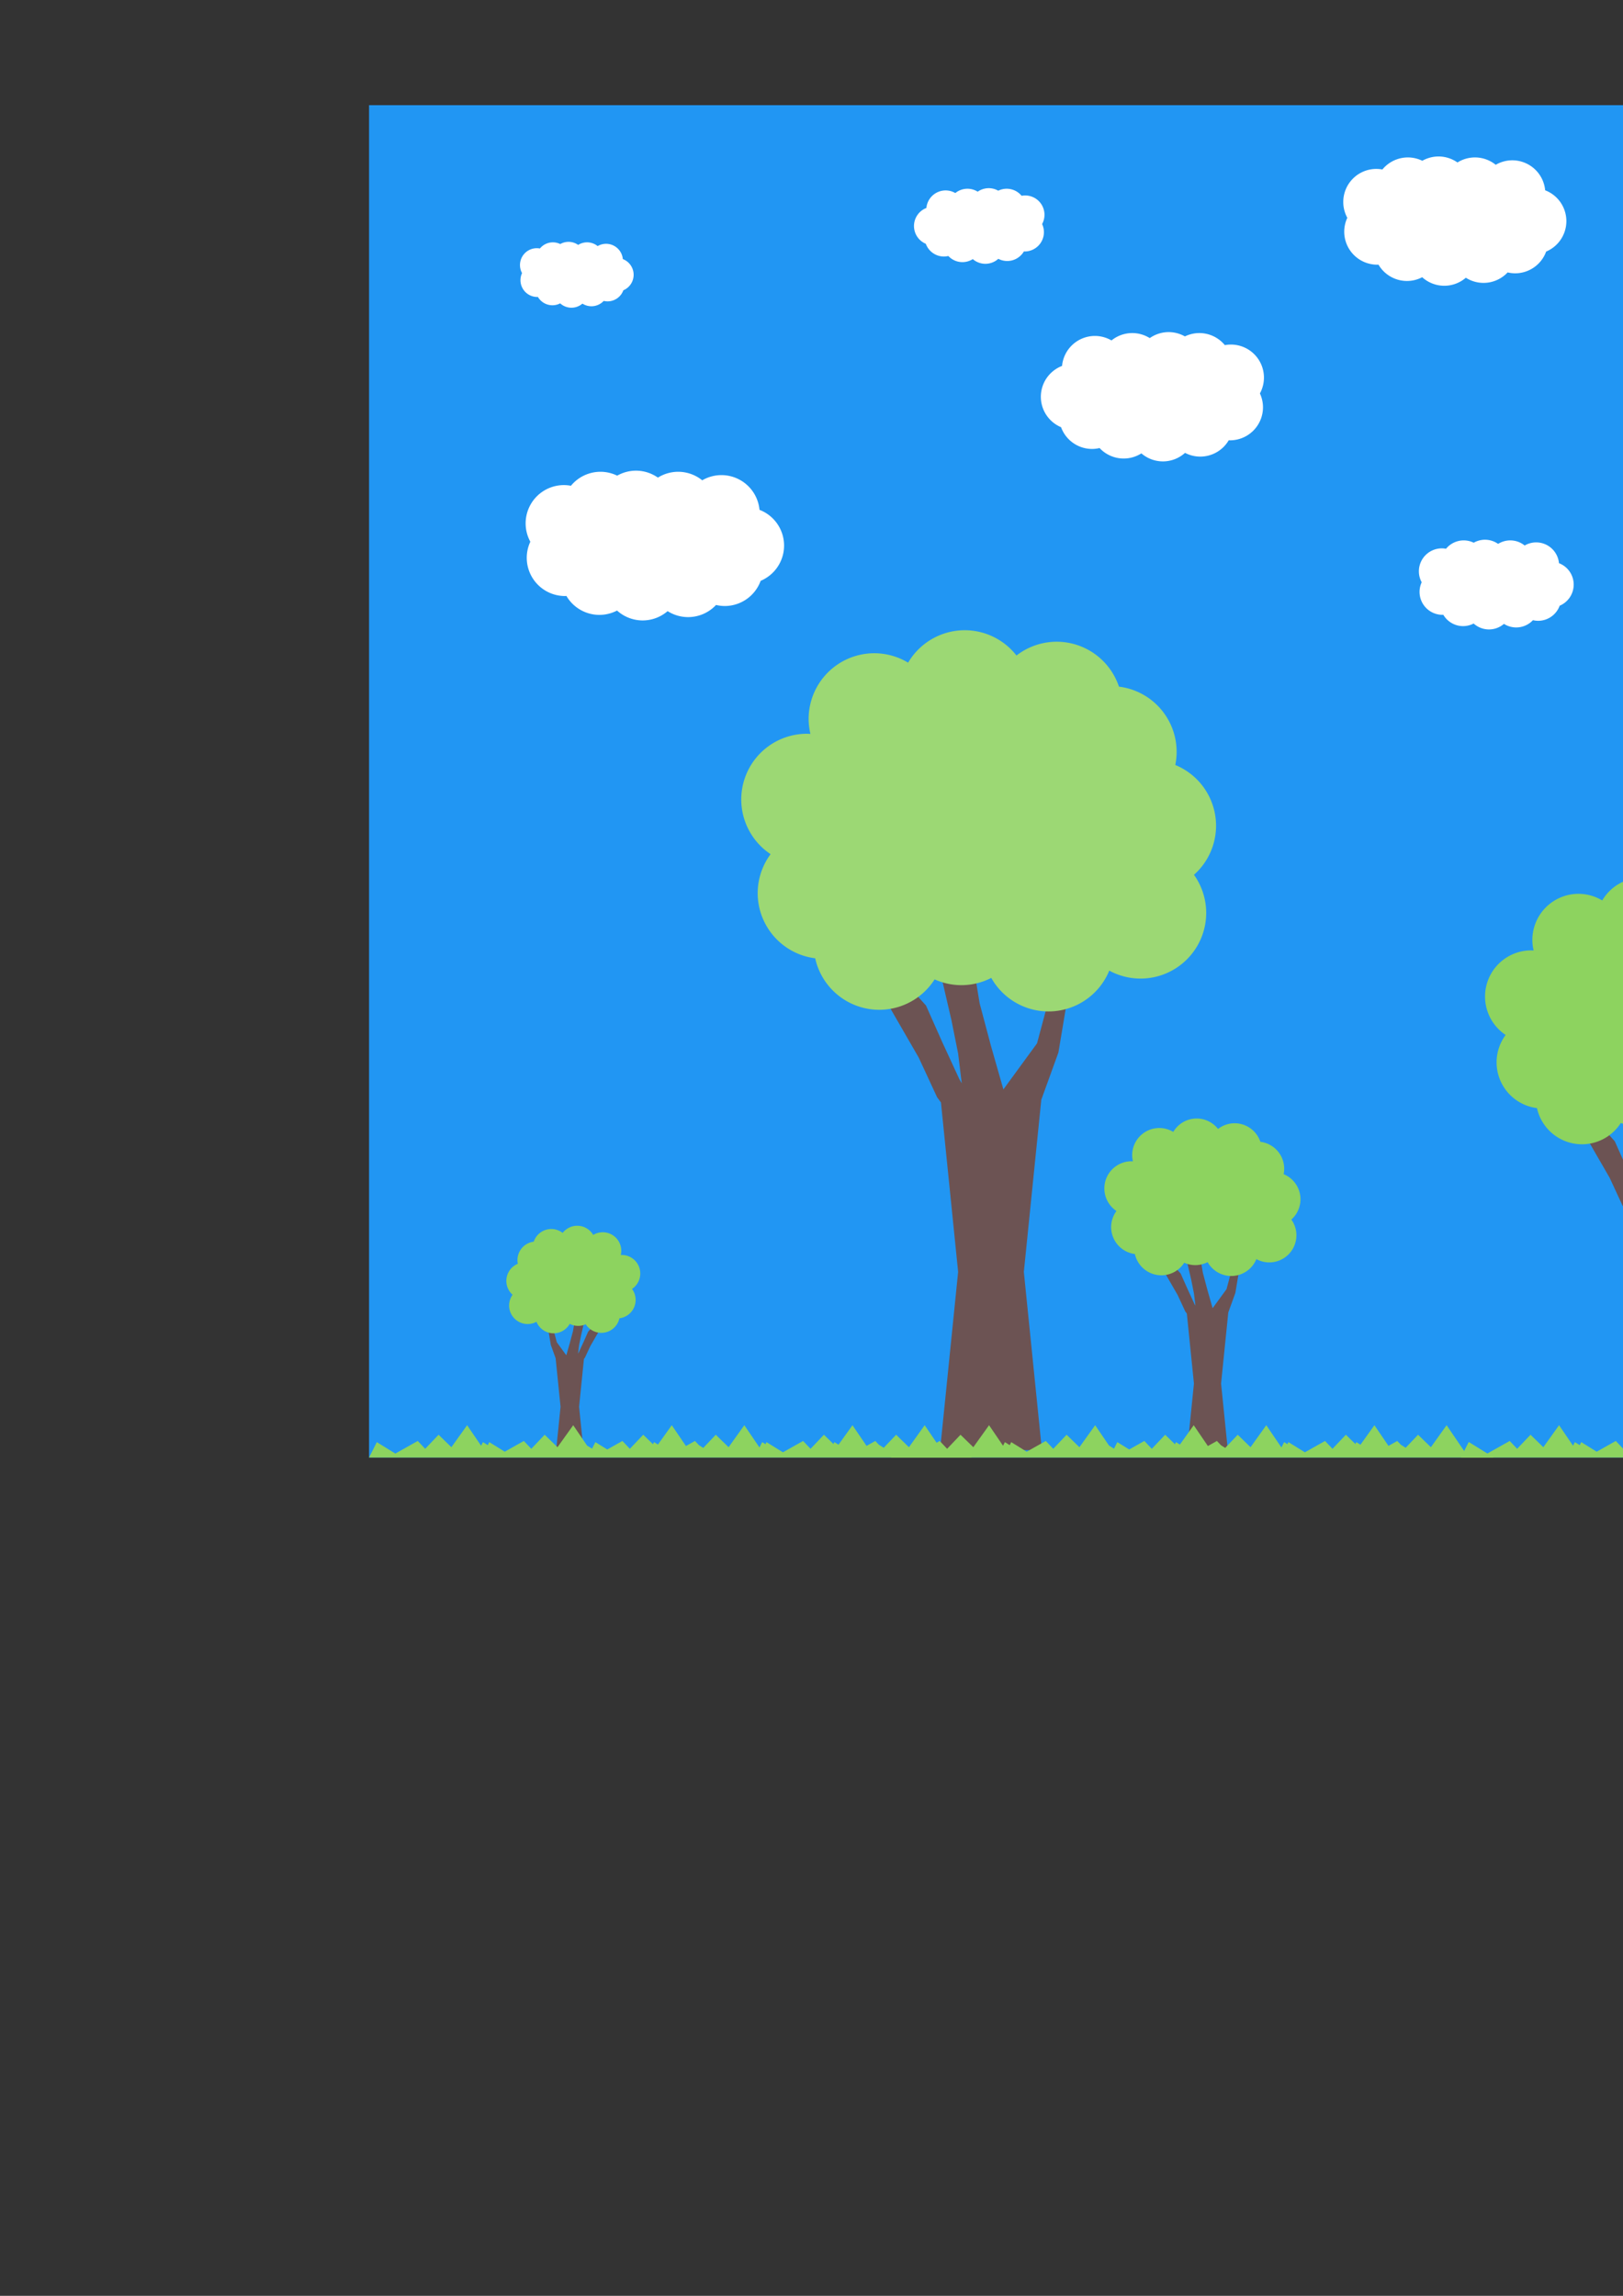 <?xml version="1.0" encoding="UTF-8" standalone="no"?>
<!-- Created with Inkscape (http://www.inkscape.org/) -->

<svg
   xmlns:dc="http://purl.org/dc/elements/1.1/"
   xmlns:cc="http://creativecommons.org/ns#"
   xmlns:rdf="http://www.w3.org/1999/02/22-rdf-syntax-ns#"
   xmlns:svg="http://www.w3.org/2000/svg"
   xmlns="http://www.w3.org/2000/svg"
   xmlns:sodipodi="http://sodipodi.sourceforge.net/DTD/sodipodi-0.dtd"
   xmlns:inkscape="http://www.inkscape.org/namespaces/inkscape"
   width="210mm"
   height="297mm"
   viewBox="0 0 744.094 1052.362"
   id="svg2"
   version="1.1"
   inkscape:version="0.91 r13725"
   inkscape:export-filename="C:\Users\Brayan\Desktop\g4422.png"
   inkscape:export-xdpi="93.550003"
   inkscape:export-ydpi="93.550003"
   sodipodi:docname="Landscape.svg">
  <rect x="0" y="0" width="744.094" height="1052.362" fill="#333333" stroke="none"/>
  <defs
     id="defs4">
    <inkscape:path-effect
       effect="skeletal"
       id="path-effect4148"
       is_visible="true"
       pattern="M 0,5 C 0,2.24 2.24,0 5,0 7.76,0 10,2.24 10,5 10,7.76 7.76,10 5,10 2.24,10 0,7.76 0,5 Z"
       copytype="single_stretched"
       prop_scale="1"
       scale_y_rel="false"
       spacing="0"
       normal_offset="0"
       tang_offset="0"
       prop_units="false"
       vertical_pattern="false"
       fuse_tolerance="0" />
  </defs>
  <sodipodi:namedview
     id="base"
     pagecolor="#ffffff"
     bordercolor="#666666"
     borderopacity="1.0"
     inkscape:pageopacity="0.0"
     inkscape:pageshadow="2"
     inkscape:zoom="0.4471581"
     inkscape:cx="-66.71984"
     inkscape:cy="1042.374"
     inkscape:document-units="px"
     inkscape:current-layer="layer1"
     showgrid="false"
     showborder="false"
     inkscape:window-width="1920"
     inkscape:window-height="1017"
     inkscape:window-x="-8"
     inkscape:window-y="-8"
     inkscape:window-maximized="1"
     inkscape:snap-smooth-nodes="true"
     inkscape:object-nodes="true"
     inkscape:snap-intersection-paths="true"
     inkscape:object-paths="true"
     inkscape:snap-nodes="false" />
  <g
     inkscape:label="Layer 1"
     inkscape:groupmode="layer"
     id="layer1">
    <rect
       style="opacity:1;fill:#2196f3;fill-opacity:1;stroke:none;stroke-width:2.7;stroke-miterlimit:4;stroke-dasharray:none;stroke-opacity:0.731"
       id="rect4182"
       width="985.172"
       height="619.883"
       x="169.203"
       y="48.214"
       inkscape:export-xdpi="93.550003"
       inkscape:export-ydpi="93.550003" />
    <g
       id="g4202"
       transform="translate(180.431,-173.755)"
       inkscape:export-xdpi="93.550003"
       inkscape:export-ydpi="93.550003">
      <g
         transform="matrix(0.293,0,0,0.293,875.564,159.26)"
         id="g4196">
        <rect
           style="opacity:1;fill:#ffcc00;fill-opacity:1;stroke:none;stroke-width:2.7;stroke-miterlimit:4;stroke-dasharray:none;stroke-opacity:1"
           id="rect4188"
           width="322.592"
           height="322.592"
           x="-186.598"
           y="388.201" />
        <rect
           y="245.148"
           x="209.367"
           height="322.592"
           width="322.592"
           id="rect4190"
           style="opacity:1;fill:#ffcc00;fill-opacity:1;stroke:none;stroke-width:2.7;stroke-miterlimit:4;stroke-dasharray:none;stroke-opacity:1"
           transform="matrix(0.707,0.707,-0.707,0.707,0,0)" />
        <rect
           transform="matrix(-0.259,0.966,-0.966,-0.259,0,0)"
           style="opacity:1;fill:#ffcc00;fill-opacity:1;stroke:none;stroke-width:2.7;stroke-miterlimit:4;stroke-dasharray:none;stroke-opacity:1"
           id="rect4192"
           width="322.592"
           height="322.592"
           x="376.026"
           y="-279.077" />
        <rect
           y="-624.524"
           x="135.364"
           height="322.592"
           width="322.592"
           id="rect4194"
           style="opacity:1;fill:#ffcc00;fill-opacity:1;stroke:none;stroke-width:2.7;stroke-miterlimit:4;stroke-dasharray:none;stroke-opacity:1"
           transform="matrix(-0.866,0.5,-0.5,-0.866,0,0)" />
      </g>
      <path
         sodipodi:nodetypes="csssssssssssssssc"
         inkscape:connector-curvature="0"
         id="path4164"
         d="m 907.489,320.204 c 0,5.413 -1.094,10.571 -3.072,15.266 -1.979,4.695 -4.842,8.925 -8.383,12.482 -3.54,3.557 -7.757,6.441 -12.442,8.442 -4.685,2.001 -9.838,3.119 -15.251,3.145 -5.413,0.026 -10.576,-1.043 -15.28,-2.999 -4.704,-1.956 -8.948,-4.8 -12.522,-8.323 -3.574,-3.523 -6.478,-7.727 -8.501,-12.402 -2.023,-4.675 -3.166,-9.823 -3.218,-15.236 -0.052,-5.413 0.993,-10.581 2.927,-15.294 1.934,-4.713 4.757,-8.971 8.264,-12.562 3.506,-3.591 7.696,-6.515 12.361,-8.56 4.666,-2.046 9.808,-3.213 15.22,-3.29 5.412,-0.077 10.586,0.942 15.308,2.854 4.722,1.911 8.993,4.714 12.601,8.203 3.607,3.489 6.551,7.664 8.619,12.32 2.068,4.656 3.259,9.793 3.363,15.204"
         style="opacity:1;fill:#ffffff;fill-opacity:1;stroke:none;stroke-width:2.7;stroke-miterlimit:4;stroke-dasharray:none;stroke-opacity:1" />
    </g>
    <path
       style="opacity:1;fill:#ffffff;fill-opacity:1;stroke:none;stroke-width:2.7;stroke-miterlimit:4;stroke-dasharray:none;stroke-opacity:1"
       d="m 260.756,110.862 a 7.715,7.715 0 0 1 4.308,1.399 7.715,7.715 0 0 1 4.191,-1.175 7.715,7.715 0 0 1 4.745,1.719 7.715,7.715 0 0 1 3.976,-1.048 7.715,7.715 0 0 1 7.571,7.001 7.715,7.715 0 0 1 4.953,7.272 7.715,7.715 0 0 1 -4.721,7.036 7.715,7.715 0 0 1 -7.279,5.078 7.715,7.715 0 0 1 -1.715,-0.211 7.715,7.715 0 0 1 -5.664,2.448 7.715,7.715 0 0 1 -4.099,-1.204 7.715,7.715 0 0 1 -5.07,1.875 7.715,7.715 0 0 1 -5.126,-1.994 7.715,7.715 0 0 1 -3.596,0.875 7.715,7.715 0 0 1 -6.611,-3.816 7.715,7.715 0 0 1 -0.321,0.015 7.715,7.715 0 0 1 -7.678,-7.715 l 0.001,-0.147 a 7.715,7.715 0 0 1 0.72,-3.087 7.715,7.715 0 0 1 -0.945,-3.699 l 0.002,-0.147 a 7.715,7.715 0 0 1 7.824,-7.567 7.715,7.715 0 0 1 1.309,0.133 7.715,7.715 0 0 1 6.07,-2.816 7.715,7.715 0 0 1 3.255,0.78 7.715,7.715 0 0 1 3.901,-1.004 z"
       id="path4210"
       inkscape:connector-curvature="0"
       inkscape:export-xdpi="93.550003"
       inkscape:export-ydpi="93.550003" />
    <path
       inkscape:connector-curvature="0"
       id="path4239"
       d="m 291.835,215.75 a 17.544,17.544 0 0 1 9.795,3.182 17.544,17.544 0 0 1 9.529,-2.673 17.544,17.544 0 0 1 10.79,3.908 17.544,17.544 0 0 1 9.041,-2.383 17.544,17.544 0 0 1 17.217,15.919 17.544,17.544 0 0 1 11.264,16.537 17.544,17.544 0 0 1 -10.736,16 17.544,17.544 0 0 1 -16.553,11.547 17.544,17.544 0 0 1 -3.9,-0.48 17.544,17.544 0 0 1 -12.88,5.566 17.544,17.544 0 0 1 -9.32,-2.738 17.544,17.544 0 0 1 -11.529,4.264 17.544,17.544 0 0 1 -11.655,-4.534 17.544,17.544 0 0 1 -8.177,1.991 17.544,17.544 0 0 1 -15.033,-8.677 17.544,17.544 0 0 1 -0.73,0.033 17.544,17.544 0 0 1 -17.46,-17.544 l 0.002,-0.335 a 17.544,17.544 0 0 1 1.636,-7.019 17.544,17.544 0 0 1 -2.148,-8.411 l 0.003,-0.334 a 17.544,17.544 0 0 1 17.791,-17.208 17.544,17.544 0 0 1 2.977,0.302 17.544,17.544 0 0 1 13.803,-6.404 17.544,17.544 0 0 1 7.401,1.775 17.544,17.544 0 0 1 8.872,-2.284 z"
       style="opacity:1;fill:#ffffff;fill-opacity:1;stroke:none;stroke-width:2.7;stroke-miterlimit:4;stroke-dasharray:none;stroke-opacity:1"
       inkscape:export-xdpi="93.550003"
       inkscape:export-ydpi="93.550003" />
    <path
       style="opacity:1;fill:#ffffff;fill-opacity:1;stroke:none;stroke-width:2.7;stroke-miterlimit:4;stroke-dasharray:none;stroke-opacity:1"
       d="m 535.583,152.235 a 15.145,15.145 0 0 0 -8.456,2.747 15.145,15.145 0 0 0 -8.226,-2.307 15.145,15.145 0 0 0 -9.315,3.374 15.145,15.145 0 0 0 -7.805,-2.057 15.145,15.145 0 0 0 -14.862,13.742 15.145,15.145 0 0 0 -9.723,14.276 15.145,15.145 0 0 0 9.268,13.812 15.145,15.145 0 0 0 14.29,9.968 15.145,15.145 0 0 0 3.367,-0.414 15.145,15.145 0 0 0 11.119,4.805 15.145,15.145 0 0 0 8.046,-2.364 15.145,15.145 0 0 0 9.953,3.681 15.145,15.145 0 0 0 10.062,-3.914 15.145,15.145 0 0 0 7.059,1.718 15.145,15.145 0 0 0 12.978,-7.491 15.145,15.145 0 0 0 0.63,0.028 15.145,15.145 0 0 0 15.072,-15.145 l -0.002,-0.289 a 15.145,15.145 0 0 0 -1.412,-6.059 15.145,15.145 0 0 0 1.854,-7.261 l -0.003,-0.288 a 15.145,15.145 0 0 0 -15.358,-14.855 15.145,15.145 0 0 0 -2.57,0.261 15.145,15.145 0 0 0 -11.916,-5.528 15.145,15.145 0 0 0 -6.389,1.532 15.145,15.145 0 0 0 -7.659,-1.971 z"
       id="path4241"
       inkscape:connector-curvature="0"
       inkscape:export-xdpi="93.550003"
       inkscape:export-ydpi="93.550003" />
    <path
       inkscape:connector-curvature="0"
       id="path4243"
       d="m 680.971,247.404 a 10.509,10.509 0 0 1 5.868,1.906 10.509,10.509 0 0 1 5.708,-1.601 10.509,10.509 0 0 1 6.464,2.341 10.509,10.509 0 0 1 5.416,-1.428 10.509,10.509 0 0 1 10.313,9.536 10.509,10.509 0 0 1 6.747,9.906 10.509,10.509 0 0 1 -6.431,9.584 10.509,10.509 0 0 1 -9.916,6.917 10.509,10.509 0 0 1 -2.336,-0.287 10.509,10.509 0 0 1 -7.715,3.334 10.509,10.509 0 0 1 -5.583,-1.64 10.509,10.509 0 0 1 -6.906,2.554 10.509,10.509 0 0 1 -6.982,-2.716 10.509,10.509 0 0 1 -4.898,1.192 10.509,10.509 0 0 1 -9.005,-5.198 10.509,10.509 0 0 1 -0.437,0.02 10.509,10.509 0 0 1 -10.459,-10.509 l 10e-4,-0.201 a 10.509,10.509 0 0 1 0.98,-4.204 10.509,10.509 0 0 1 -1.287,-5.038 l 0.002,-0.2 a 10.509,10.509 0 0 1 10.657,-10.308 10.509,10.509 0 0 1 1.783,0.181 10.509,10.509 0 0 1 8.268,-3.836 10.509,10.509 0 0 1 4.433,1.063 10.509,10.509 0 0 1 5.314,-1.368 z"
       style="opacity:1;fill:#ffffff;fill-opacity:1;stroke:none;stroke-width:2.7;stroke-miterlimit:4;stroke-dasharray:none;stroke-opacity:1"
       inkscape:export-xdpi="93.550003"
       inkscape:export-ydpi="93.550003" />
    <path
       style="opacity:1;fill:#ffffff;fill-opacity:1;stroke:none;stroke-width:2.7;stroke-miterlimit:4;stroke-dasharray:none;stroke-opacity:1"
       d="m 849.658,134.06 a 7.86,7.86 0 0 0 -4.389,1.425 7.86,7.86 0 0 0 -4.269,-1.197 7.86,7.86 0 0 0 -4.834,1.751 7.86,7.86 0 0 0 -4.051,-1.068 7.86,7.86 0 0 0 -7.713,7.132 7.86,7.86 0 0 0 -5.046,7.409 7.86,7.86 0 0 0 4.81,7.168 7.86,7.86 0 0 0 7.416,5.173 7.86,7.86 0 0 0 1.747,-0.215 7.86,7.86 0 0 0 5.771,2.494 7.86,7.86 0 0 0 4.176,-1.227 7.86,7.86 0 0 0 5.165,1.91 7.86,7.86 0 0 0 5.222,-2.031 7.86,7.86 0 0 0 3.663,0.892 7.86,7.86 0 0 0 6.735,-3.888 7.86,7.86 0 0 0 0.327,0.015 7.86,7.86 0 0 0 7.822,-7.86 l -0.001,-0.15 a 7.86,7.86 0 0 0 -0.733,-3.145 7.86,7.86 0 0 0 0.962,-3.768 l -0.002,-0.15 a 7.86,7.86 0 0 0 -7.971,-7.709 7.86,7.86 0 0 0 -1.334,0.135 7.86,7.86 0 0 0 -6.184,-2.869 7.86,7.86 0 0 0 -3.316,0.795 7.86,7.86 0 0 0 -3.975,-1.023 z"
       id="path4245"
       inkscape:connector-curvature="0"
       inkscape:export-xdpi="93.550003"
       inkscape:export-ydpi="93.550003" />
    <path
       inkscape:connector-curvature="0"
       id="path4247"
       d="m 943.668,245.044 a 19.717,19.717 0 0 0 -11.009,3.576 19.717,19.717 0 0 0 -10.709,-3.004 19.717,19.717 0 0 0 -12.127,4.392 19.717,19.717 0 0 0 -10.161,-2.678 19.717,19.717 0 0 0 -19.349,17.891 19.717,19.717 0 0 0 -12.659,18.586 19.717,19.717 0 0 0 12.066,17.982 19.717,19.717 0 0 0 18.604,12.977 19.717,19.717 0 0 0 4.383,-0.539 19.717,19.717 0 0 0 14.476,6.255 19.717,19.717 0 0 0 10.475,-3.078 19.717,19.717 0 0 0 12.957,4.792 19.717,19.717 0 0 0 13.099,-5.095 19.717,19.717 0 0 0 9.19,2.237 19.717,19.717 0 0 0 16.895,-9.752 19.717,19.717 0 0 0 0.821,0.037 19.717,19.717 0 0 0 19.623,-19.717 l -0,-0.376 a 19.717,19.717 0 0 0 -1.839,-7.888 19.717,19.717 0 0 0 2.414,-9.453 l -0,-0.375 a 19.717,19.717 0 0 0 -19.995,-19.339 19.717,19.717 0 0 0 -3.346,0.339 19.717,19.717 0 0 0 -15.513,-7.197 19.717,19.717 0 0 0 -8.317,1.995 19.717,19.717 0 0 0 -9.971,-2.567 z"
       style="opacity:1;fill:#ffffff;fill-opacity:1;stroke:none;stroke-width:2.7;stroke-miterlimit:4;stroke-dasharray:none;stroke-opacity:1"
       inkscape:export-xdpi="93.550003"
       inkscape:export-ydpi="93.550003" />
    <path
       style="opacity:1;fill:#ffffff;fill-opacity:1;stroke:none;stroke-width:2.7;stroke-miterlimit:4;stroke-dasharray:none;stroke-opacity:1"
       d="m 659.743,71.727 a 15.145,15.145 0 0 1 8.456,2.747 15.145,15.145 0 0 1 8.226,-2.307 15.145,15.145 0 0 1 9.315,3.374 15.145,15.145 0 0 1 7.805,-2.057 15.145,15.145 0 0 1 14.862,13.742 15.145,15.145 0 0 1 9.723,14.276 15.145,15.145 0 0 1 -9.268,13.812 15.145,15.145 0 0 1 -14.29,9.968 15.145,15.145 0 0 1 -3.367,-0.414 15.145,15.145 0 0 1 -11.119,4.805 15.145,15.145 0 0 1 -8.046,-2.364 15.145,15.145 0 0 1 -9.953,3.681 15.145,15.145 0 0 1 -10.062,-3.914 15.145,15.145 0 0 1 -7.059,1.718 15.145,15.145 0 0 1 -12.978,-7.491 15.145,15.145 0 0 1 -0.63,0.028 15.145,15.145 0 0 1 -15.072,-15.145 l 0.002,-0.289 a 15.145,15.145 0 0 1 1.412,-6.059 15.145,15.145 0 0 1 -1.854,-7.261 l 0.003,-0.288 a 15.145,15.145 0 0 1 15.358,-14.855 15.145,15.145 0 0 1 2.57,0.261 15.145,15.145 0 0 1 11.916,-5.528 15.145,15.145 0 0 1 6.389,1.532 15.145,15.145 0 0 1 7.659,-1.971 z"
       id="path4249"
       inkscape:connector-curvature="0"
       inkscape:export-xdpi="93.550003"
       inkscape:export-ydpi="93.550003" />
    <path
       inkscape:connector-curvature="0"
       id="path4251"
       d="m 453.185,86.262 a 8.858,8.858 0 0 0 -4.946,1.606 8.858,8.858 0 0 0 -4.811,-1.349 8.858,8.858 0 0 0 -5.448,1.973 8.858,8.858 0 0 0 -4.565,-1.203 8.858,8.858 0 0 0 -8.693,8.038 8.858,8.858 0 0 0 -5.687,8.35 8.858,8.858 0 0 0 5.421,8.079 8.858,8.858 0 0 0 8.358,5.83 8.858,8.858 0 0 0 1.969,-0.242 8.858,8.858 0 0 0 6.503,2.81 8.858,8.858 0 0 0 4.706,-1.383 8.858,8.858 0 0 0 5.821,2.153 8.858,8.858 0 0 0 5.885,-2.289 8.858,8.858 0 0 0 4.129,1.005 8.858,8.858 0 0 0 7.591,-4.381 8.858,8.858 0 0 0 0.369,0.017 8.858,8.858 0 0 0 8.816,-8.858 l -0.001,-0.169 a 8.858,8.858 0 0 0 -0.826,-3.544 8.858,8.858 0 0 0 1.084,-4.247 l -0.002,-0.169 a 8.858,8.858 0 0 0 -8.983,-8.689 8.858,8.858 0 0 0 -1.503,0.152 8.858,8.858 0 0 0 -6.969,-3.234 8.858,8.858 0 0 0 -3.737,0.896 8.858,8.858 0 0 0 -4.479,-1.153 z"
       style="opacity:1;fill:#ffffff;fill-opacity:1;stroke:none;stroke-width:2.7;stroke-miterlimit:4;stroke-dasharray:none;stroke-opacity:1"
       inkscape:export-xdpi="93.550003"
       inkscape:export-ydpi="93.550003" />
    <g
       id="g4428"
       transform="matrix(-0.351,0,0,0.351,270.306,462.851)"
       inkscape:export-xdpi="93.550003"
       inkscape:export-ydpi="93.550003">
      <path
         style="opacity:1;fill:#6c5353;fill-opacity:1;stroke:none;stroke-opacity:1"
         d="m 19.602,407.333 -5.595,0.582 -2.17,0.581 -2.171,0.582 -2.171,0.582 3.739,16.094 2.455,12.242 1.347,11.039 -0.872,-1.511 -6.367,-13.795 -5.939,-13.367 -9.363,-10.37 -1.946,1.123 -1.946,1.124 -1.946,1.124 -1.946,1.123 7.223,12.511 7.223,12.511 6.795,14.651 1.418,1.922 6.327,62.412 -6.659,65.678 18.765,0 18.765,0 -6.659,-65.678 6.429,-63.413 6.309,-17.42 3.599,-21.534 -3.083,-0.826 -3.083,-0.826 -5.311,19.822 -12.399,16.971 -4.575,-16.023 -4.167,-15.666 -2.027,-12.242 z"
         id="path4430"
         inkscape:connector-curvature="0" />
      <path
         inkscape:connector-curvature="0"
         style="opacity:1;fill:#8dd35f;fill-opacity:1;stroke:none;stroke-opacity:1"
         d="m 16.119,282.109 a 24.213,24.213 0 0 0 -20.849,11.952 24.213,24.213 0 0 0 -12.445,-3.477 24.213,24.213 0 0 0 -24.213,24.213 24.213,24.213 0 0 0 0.666,5.512 24.213,24.213 0 0 0 -1.271,-0.064 24.213,24.213 0 0 0 -24.213,24.213 24.213,24.213 0 0 0 10.804,20.145 24.213,24.213 0 0 0 -4.751,14.359 24.213,24.213 0 0 0 21.185,24 24.213,24.213 0 0 0 23.61,18.978 24.213,24.213 0 0 0 20.392,-11.207 24.213,24.213 0 0 0 9.875,2.127 24.213,24.213 0 0 0 11.004,-2.672 24.213,24.213 0 0 0 21.078,12.357 24.213,24.213 0 0 0 22.395,-15.039 24.213,24.213 0 0 0 11.503,2.933 24.213,24.213 0 0 0 24.213,-24.213 24.213,24.213 0 0 0 -4.506,-14.015 24.213,24.213 0 0 0 8.138,-18.067 24.213,24.213 0 0 0 -15.021,-22.388 24.213,24.213 0 0 0 0.493,-4.852 24.213,24.213 0 0 0 -21.254,-24.01 24.213,24.213 0 0 0 -22.936,-16.547 24.213,24.213 0 0 0 -14.82,5.081 24.213,24.213 0 0 0 -19.079,-9.318 z"
         id="path4432" />
    </g>
    <g
       transform="matrix(0.514,0,0,0.514,540.343,367.701)"
       id="g4416"
       inkscape:export-xdpi="93.550003"
       inkscape:export-ydpi="93.550003">
      <path
         inkscape:connector-curvature="0"
         id="path4418"
         d="m 19.602,407.333 -5.595,0.582 -2.17,0.581 -2.171,0.582 -2.171,0.582 3.739,16.094 2.455,12.242 1.347,11.039 -0.872,-1.511 -6.367,-13.795 -5.939,-13.367 -9.363,-10.37 -1.946,1.123 -1.946,1.124 -1.946,1.124 -1.946,1.123 7.223,12.511 7.223,12.511 6.795,14.651 1.418,1.922 6.327,62.412 -6.659,65.678 18.765,0 18.765,0 -6.659,-65.678 6.429,-63.413 6.309,-17.42 3.599,-21.534 -3.083,-0.826 -3.083,-0.826 -5.311,19.822 -12.399,16.971 -4.575,-16.023 -4.167,-15.666 -2.027,-12.242 z"
         style="opacity:1;fill:#6c5353;fill-opacity:1;stroke:none;stroke-opacity:1" />
      <path
         id="path4420"
         d="m 16.119,282.109 a 24.213,24.213 0 0 0 -20.849,11.952 24.213,24.213 0 0 0 -12.445,-3.477 24.213,24.213 0 0 0 -24.213,24.213 24.213,24.213 0 0 0 0.666,5.512 24.213,24.213 0 0 0 -1.271,-0.064 24.213,24.213 0 0 0 -24.213,24.213 24.213,24.213 0 0 0 10.804,20.145 24.213,24.213 0 0 0 -4.751,14.359 24.213,24.213 0 0 0 21.185,24 24.213,24.213 0 0 0 23.61,18.978 24.213,24.213 0 0 0 20.392,-11.207 24.213,24.213 0 0 0 9.875,2.127 24.213,24.213 0 0 0 11.004,-2.672 24.213,24.213 0 0 0 21.078,12.357 24.213,24.213 0 0 0 22.395,-15.039 24.213,24.213 0 0 0 11.503,2.933 24.213,24.213 0 0 0 24.213,-24.213 24.213,24.213 0 0 0 -4.506,-14.015 24.213,24.213 0 0 0 8.138,-18.067 24.213,24.213 0 0 0 -15.021,-22.388 24.213,24.213 0 0 0 0.493,-4.852 24.213,24.213 0 0 0 -21.254,-24.01 24.213,24.213 0 0 0 -22.936,-16.547 24.213,24.213 0 0 0 -14.82,5.081 24.213,24.213 0 0 0 -19.079,-9.318 z"
         style="opacity:1;fill:#8dd35f;fill-opacity:1;stroke:none;stroke-opacity:1"
         inkscape:connector-curvature="0" />
    </g>
    <g
       id="g4538"
       transform="matrix(-0.619,0,0,0.619,919.722,308.118)"
       inkscape:export-xdpi="93.550003"
       inkscape:export-ydpi="93.550003">
      <path
         style="opacity:1;fill:#6c5353;fill-opacity:1;stroke:none;stroke-opacity:1"
         d="m 19.602,394.686 -5.595,0.582 -2.17,0.581 -2.171,0.582 -2.171,0.582 3.739,16.094 2.455,12.242 1.347,11.039 -0.872,-1.511 -6.367,-13.795 -5.939,-13.367 -9.363,-10.37 -1.946,1.123 -1.946,1.124 -1.946,1.124 -1.946,1.123 7.223,12.511 7.223,12.511 6.795,14.651 1.418,1.922 6.327,62.412 -6.659,65.678 18.765,0 18.765,0 -6.659,-65.678 6.429,-63.413 6.309,-17.42 3.599,-21.534 -3.083,-0.826 -3.083,-0.826 -5.311,19.822 -12.399,16.971 -4.575,-16.023 -4.167,-15.666 -2.027,-12.242 z"
         id="path4540"
         inkscape:connector-curvature="0" />
      <path
         inkscape:connector-curvature="0"
         style="opacity:1;fill:#8dd35f;fill-opacity:1;stroke:none;stroke-opacity:1"
         d="m 16.119,282.109 a 24.213,24.213 0 0 0 -20.849,11.952 24.213,24.213 0 0 0 -12.445,-3.477 24.213,24.213 0 0 0 -24.213,24.213 24.213,24.213 0 0 0 0.666,5.512 24.213,24.213 0 0 0 -1.271,-0.064 24.213,24.213 0 0 0 -24.213,24.213 24.213,24.213 0 0 0 10.804,20.145 24.213,24.213 0 0 0 -4.751,14.359 24.213,24.213 0 0 0 21.185,24 24.213,24.213 0 0 0 23.61,18.978 24.213,24.213 0 0 0 20.392,-11.207 24.213,24.213 0 0 0 9.875,2.127 24.213,24.213 0 0 0 11.004,-2.672 24.213,24.213 0 0 0 21.078,12.357 24.213,24.213 0 0 0 22.395,-15.039 24.213,24.213 0 0 0 11.503,2.933 24.213,24.213 0 0 0 24.213,-24.213 24.213,24.213 0 0 0 -4.506,-14.015 24.213,24.213 0 0 0 8.138,-18.067 24.213,24.213 0 0 0 -15.021,-22.388 24.213,24.213 0 0 0 0.493,-4.852 24.213,24.213 0 0 0 -21.254,-24.01 24.213,24.213 0 0 0 -22.936,-16.547 24.213,24.213 0 0 0 -14.82,5.081 24.213,24.213 0 0 0 -19.079,-9.318 z"
         id="path4542" />
    </g>
    <path
       style="opacity:1;fill:#8dd35f;fill-opacity:1;stroke:none;stroke-width:2.7;stroke-miterlimit:4;stroke-dasharray:none;stroke-opacity:1"
       d="m 214.159,653.292 -7.211,10.081 -5.881,-5.709 -6.128,6.442 -3.414,-3.6 -10.274,5.788 -8.488,-5.247 -3.561,7.051 14.967,0 14.554,0 13.092,0 8.945,0 12.048,0 2.919,0 11.636,0 13.091,0 8.945,0 8.596,0 14.554,0 4.844,0 13.864,0 14.555,0 3.74,0 9.352,0 8.945,0 12.99,0 1.977,0 12.577,0 3.579,0 1.266,0 13.701,0 14.554,0 3.904,0 9.188,0 12.426,0 11.486,0 -11.406,-7.051 -2.078,4.116 -8.085,-11.872 -7.211,10.081 -5.881,-5.709 -5.671,5.963 -2.201,-1.361 -1.669,-1.759 -4.013,2.261 -6.453,-9.476 -6.39,8.933 -1.906,-1.178 -0.431,0.854 -4.365,-4.237 -6.128,6.442 -3.414,-3.6 -9.239,5.205 -7.546,-4.664 -0.47,0.932 -1.507,-0.932 -1.237,2.449 -6.95,-10.204 -7.211,10.081 -5.881,-5.709 -5.732,6.026 -1.909,-1.181 -1.9,-2.004 -4.131,2.328 -6.499,-9.542 -6.339,8.863 -1.792,-1.108 -0.485,0.96 -4.475,-4.343 -6.128,6.442 -3.414,-3.6 -6.941,3.91 -5.451,-3.369 -1.516,3.001 -2.284,-1.412 -6.364,-9.345 -7.211,10.081 -5.881,-5.709 -6.128,6.442 -3.414,-3.6 -8.746,4.927 -7.097,-4.387 -0.694,1.375 -2.224,-1.375 -0.836,1.655 -6.409,-9.411 z"
       id="path4253"
       inkscape:connector-curvature="0"
       inkscape:export-xdpi="93.550003"
       inkscape:export-ydpi="93.550003" />
    <g
       id="g4576">
      <path
         inkscape:export-ydpi="93.550003"
         inkscape:export-xdpi="93.550003"
         style="opacity:1;fill:#6c5353;fill-opacity:1;stroke:none;stroke-opacity:1"
         d="m 446.618,444.701 -6.962,0.724 -2.701,0.724 -2.701,0.724 -2.701,0.724 4.653,20.026 3.055,15.233 1.677,13.736 -1.085,-1.88 -7.923,-17.165 -7.39,-16.633 -11.651,-12.904 -2.421,1.398 -2.422,1.398 -2.422,1.398 -2.422,1.398 8.988,15.568 8.988,15.567 8.455,18.23 1.764,2.391 7.873,77.66 -8.285,81.725 23.35,0 23.35,0 -8.285,-81.725 8,-78.906 7.85,-21.676 4.478,-26.796 -3.837,-1.028 -3.837,-1.028 -6.609,24.665 -15.428,21.117 -5.692,-19.938 -5.185,-19.494 -2.522,-15.233 z"
         id="path4412"
         inkscape:connector-curvature="0" />
      <path
         inkscape:export-ydpi="93.550003"
         inkscape:export-xdpi="93.550003"
         inkscape:connector-curvature="0"
         style="opacity:1;fill:#9cd874;fill-opacity:1;stroke:none;stroke-opacity:1"
         d="m 442.283,288.884 a 30.129,30.129 0 0 0 -25.942,14.872 30.129,30.129 0 0 0 -15.485,-4.326 30.129,30.129 0 0 0 -30.129,30.129 30.129,30.129 0 0 0 0.828,6.858 30.129,30.129 0 0 0 -1.582,-0.079 30.129,30.129 0 0 0 -30.129,30.129 30.129,30.129 0 0 0 13.444,25.067 30.129,30.129 0 0 0 -5.912,17.867 30.129,30.129 0 0 0 26.36,29.864 30.129,30.129 0 0 0 29.378,23.615 30.129,30.129 0 0 0 25.374,-13.945 30.129,30.129 0 0 0 12.287,2.646 30.129,30.129 0 0 0 13.693,-3.325 30.129,30.129 0 0 0 26.228,15.376 30.129,30.129 0 0 0 27.867,-18.714 30.129,30.129 0 0 0 14.314,3.649 30.129,30.129 0 0 0 30.129,-30.129 30.129,30.129 0 0 0 -5.607,-17.44 30.129,30.129 0 0 0 10.126,-22.481 30.129,30.129 0 0 0 -18.691,-27.858 30.129,30.129 0 0 0 0.614,-6.037 30.129,30.129 0 0 0 -26.446,-29.877 30.129,30.129 0 0 0 -28.539,-20.59 30.129,30.129 0 0 0 -18.441,6.322 30.129,30.129 0 0 0 -23.74,-11.595 z"
         id="path4414" />
    </g>
    <g
       transform="matrix(-1,0,0,1,1071.527,83.928)"
       id="g4422"
       inkscape:export-xdpi="93.550003"
       inkscape:export-ydpi="93.550003">
      <path
         inkscape:connector-curvature="0"
         id="path4424"
         d="m 19.602,407.333 -5.595,0.582 -2.17,0.581 -2.171,0.582 -2.171,0.582 3.739,16.094 2.455,12.242 1.347,11.039 -0.872,-1.511 -6.367,-13.795 -5.939,-13.367 -9.363,-10.37 -1.946,1.123 -1.946,1.124 -1.946,1.124 -1.946,1.123 7.223,12.511 7.223,12.511 6.795,14.651 1.418,1.922 6.327,62.412 -6.659,65.678 18.765,0 18.765,0 -6.659,-65.678 6.429,-63.413 6.309,-17.42 3.599,-21.534 -3.083,-0.826 -3.083,-0.826 -5.311,19.822 -12.399,16.971 -4.575,-16.023 -4.167,-15.666 -2.027,-12.242 z"
         style="opacity:1;fill:#6c5353;fill-opacity:1;stroke:none;stroke-opacity:1" />
      <path
         id="path4426"
         d="m 16.119,282.109 a 24.213,24.213 0 0 0 -20.849,11.952 24.213,24.213 0 0 0 -12.445,-3.477 24.213,24.213 0 0 0 -24.213,24.213 24.213,24.213 0 0 0 0.666,5.512 24.213,24.213 0 0 0 -1.271,-0.064 24.213,24.213 0 0 0 -24.213,24.213 24.213,24.213 0 0 0 10.804,20.145 24.213,24.213 0 0 0 -4.751,14.359 24.213,24.213 0 0 0 21.185,24 24.213,24.213 0 0 0 23.61,18.978 24.213,24.213 0 0 0 20.392,-11.207 24.213,24.213 0 0 0 9.875,2.127 24.213,24.213 0 0 0 11.004,-2.672 24.213,24.213 0 0 0 21.078,12.357 24.213,24.213 0 0 0 22.395,-15.039 24.213,24.213 0 0 0 11.503,2.933 24.213,24.213 0 0 0 24.213,-24.213 24.213,24.213 0 0 0 -4.506,-14.015 24.213,24.213 0 0 0 8.138,-18.067 24.213,24.213 0 0 0 -15.021,-22.388 24.213,24.213 0 0 0 0.493,-4.852 24.213,24.213 0 0 0 -21.254,-24.01 24.213,24.213 0 0 0 -22.936,-16.547 24.213,24.213 0 0 0 -14.82,5.081 24.213,24.213 0 0 0 -19.079,-9.318 z"
         style="opacity:1;fill:#8dd35f;fill-opacity:1;stroke:none;stroke-opacity:1"
         inkscape:connector-curvature="0" />
    </g>
    <g
       transform="matrix(0.874,0,0,0.874,738.709,155.744)"
       id="g4532"
       inkscape:export-xdpi="93.550003"
       inkscape:export-ydpi="93.550003">
      <path
         inkscape:connector-curvature="0"
         id="path4534"
         d="m 19.602,407.333 -5.595,0.582 -2.17,0.581 -2.171,0.582 -2.171,0.582 3.739,16.094 2.455,12.242 1.347,11.039 -0.872,-1.511 -6.367,-13.795 -5.939,-13.367 -9.363,-10.37 -1.946,1.123 -1.946,1.124 -1.946,1.124 -1.946,1.123 7.223,12.511 7.223,12.511 6.795,14.651 1.418,1.922 6.327,62.412 -6.659,65.678 18.765,0 18.765,0 -6.659,-65.678 6.429,-63.413 6.309,-17.42 3.599,-21.534 -3.083,-0.826 -3.083,-0.826 -5.311,19.822 -12.399,16.971 -4.575,-16.023 -4.167,-15.666 -2.027,-12.242 z"
         style="opacity:1;fill:#6c5353;fill-opacity:1;stroke:none;stroke-opacity:1" />
      <path
         id="path4536"
         d="m 16.119,282.109 a 24.213,24.213 0 0 0 -20.849,11.952 24.213,24.213 0 0 0 -12.445,-3.477 24.213,24.213 0 0 0 -24.213,24.213 24.213,24.213 0 0 0 0.666,5.512 24.213,24.213 0 0 0 -1.271,-0.064 24.213,24.213 0 0 0 -24.213,24.213 24.213,24.213 0 0 0 10.804,20.145 24.213,24.213 0 0 0 -4.751,14.359 24.213,24.213 0 0 0 21.185,24 24.213,24.213 0 0 0 23.61,18.978 24.213,24.213 0 0 0 20.392,-11.207 24.213,24.213 0 0 0 9.875,2.127 24.213,24.213 0 0 0 11.004,-2.672 24.213,24.213 0 0 0 21.078,12.357 24.213,24.213 0 0 0 22.395,-15.039 24.213,24.213 0 0 0 11.503,2.933 24.213,24.213 0 0 0 24.213,-24.213 24.213,24.213 0 0 0 -4.506,-14.015 24.213,24.213 0 0 0 8.138,-18.067 24.213,24.213 0 0 0 -15.021,-22.388 24.213,24.213 0 0 0 0.493,-4.852 24.213,24.213 0 0 0 -21.254,-24.01 24.213,24.213 0 0 0 -22.936,-16.547 24.213,24.213 0 0 0 -14.82,5.081 24.213,24.213 0 0 0 -19.079,-9.318 z"
         style="opacity:1;fill:#8dd35f;fill-opacity:1;stroke:none;stroke-opacity:1"
         inkscape:connector-curvature="0" />
    </g>
    <path
       inkscape:connector-curvature="0"
       id="path4544"
       d="m 453.452,653.292 -7.211,10.081 -5.881,-5.709 -6.128,6.442 -3.414,-3.6 -10.274,5.788 -8.488,-5.247 -3.561,7.051 14.967,0 14.554,0 13.092,0 8.945,0 12.048,0 2.919,0 11.636,0 13.091,0 8.945,0 8.596,0 14.554,0 4.844,0 13.864,0 14.555,0 3.74,0 9.352,0 8.945,0 12.99,0 1.977,0 12.577,0 3.579,0 1.266,0 13.701,0 14.554,0 3.904,0 9.188,0 12.426,0 11.486,0 -11.406,-7.051 -2.078,4.116 -8.085,-11.872 -7.211,10.081 -5.881,-5.709 -5.671,5.963 -2.201,-1.361 -1.669,-1.759 -4.013,2.261 -6.453,-9.476 -6.39,8.933 -1.906,-1.178 -0.431,0.854 -4.365,-4.237 -6.128,6.442 -3.414,-3.6 -9.239,5.205 -7.546,-4.664 -0.47,0.932 -1.507,-0.932 -1.237,2.449 -6.95,-10.204 -7.211,10.081 -5.881,-5.709 -5.732,6.026 -1.909,-1.181 -1.9,-2.004 -4.131,2.328 -6.499,-9.542 -6.339,8.863 -1.792,-1.108 -0.485,0.96 -4.475,-4.343 -6.128,6.442 -3.414,-3.6 -6.941,3.91 -5.451,-3.369 -1.516,3.001 -2.284,-1.412 -6.364,-9.345 -7.211,10.081 -5.881,-5.709 -6.128,6.442 -3.414,-3.6 -8.746,4.927 -7.097,-4.387 -0.694,1.375 -2.224,-1.375 -0.836,1.655 -6.409,-9.411 z"
       style="opacity:1;fill:#8dd35f;fill-opacity:1;stroke:none;stroke-width:2.7;stroke-miterlimit:4;stroke-dasharray:none;stroke-opacity:1"
       inkscape:export-xdpi="93.550003"
       inkscape:export-ydpi="93.550003" />
    <path
       style="opacity:1;fill:#8dd35f;fill-opacity:1;stroke:none;stroke-width:2.7;stroke-miterlimit:4;stroke-dasharray:none;stroke-opacity:1"
       d="m 714.783,653.292 -7.211,10.081 -5.881,-5.709 -6.128,6.442 -3.414,-3.6 -10.274,5.788 -8.488,-5.247 -3.561,7.051 14.967,0 14.554,0 13.092,0 8.945,0 12.048,0 2.919,0 11.636,0 13.091,0 8.945,0 8.596,0 14.554,0 4.844,0 13.864,0 14.555,0 3.74,0 9.352,0 8.945,0 12.99,0 1.977,0 12.577,0 3.579,0 1.266,0 13.701,0 14.554,0 3.904,0 9.188,0 12.426,0 11.486,0 -11.406,-7.051 -2.078,4.116 -8.085,-11.872 -7.211,10.081 -5.881,-5.709 -5.671,5.963 -2.201,-1.361 -1.669,-1.759 -4.013,2.261 -6.453,-9.476 -6.39,8.933 -1.906,-1.178 -0.431,0.854 -4.365,-4.237 -6.128,6.442 -3.414,-3.6 -9.239,5.205 -7.546,-4.664 -0.47,0.932 -1.507,-0.932 -1.237,2.449 -6.95,-10.204 -7.211,10.081 -5.881,-5.709 -5.732,6.026 -1.909,-1.181 -1.9,-2.004 -4.131,2.328 -6.499,-9.542 -6.339,8.863 -1.792,-1.108 -0.485,0.96 -4.475,-4.343 -6.128,6.442 -3.414,-3.6 -6.941,3.91 -5.451,-3.369 -1.516,3.001 -2.284,-1.412 -6.364,-9.345 -7.211,10.081 -5.881,-5.709 -6.128,6.442 -3.414,-3.6 -8.746,4.927 -7.097,-4.387 -0.694,1.375 -2.224,-1.375 -0.836,1.655 -6.409,-9.411 z"
       id="path4546"
       inkscape:connector-curvature="0"
       inkscape:export-xdpi="93.550003"
       inkscape:export-ydpi="93.550003" />
    <path
       inkscape:connector-curvature="0"
       id="path4548"
       d="m 922.728,653.292 -7.211,10.081 -5.881,-5.709 -6.128,6.442 -3.414,-3.6 -10.274,5.788 -8.488,-5.247 -3.561,7.051 14.967,0 14.554,0 13.092,0 8.945,0 12.048,0 2.919,0 11.636,0 13.091,0 8.945,0 8.596,0 14.554,0 4.844,0 13.864,0 14.555,0 3.74,0 9.352,0 8.945,0 12.989,0 1.977,0 12.577,0 3.579,0 1.266,0 13.701,0 14.554,0 3.904,0 9.188,0 12.426,0 11.486,0 -11.406,-7.051 -2.078,4.116 -8.085,-11.872 -7.211,10.081 -5.881,-5.709 -5.671,5.963 -2.201,-1.361 -1.669,-1.759 -4.013,2.261 -6.453,-9.476 -6.389,8.933 -1.906,-1.178 -0.431,0.854 -4.365,-4.237 -6.128,6.442 -3.414,-3.6 -9.239,5.205 -7.545,-4.664 -0.47,0.932 -1.507,-0.932 -1.237,2.449 -6.95,-10.204 -7.211,10.081 -5.881,-5.709 -5.732,6.026 -1.909,-1.181 -1.9,-2.004 -4.131,2.328 -6.499,-9.542 -6.339,8.863 -1.792,-1.108 -0.485,0.96 -4.475,-4.343 -6.128,6.442 -3.414,-3.6 -6.941,3.91 -5.451,-3.369 -1.516,3.001 -2.284,-1.412 -6.364,-9.345 -7.211,10.081 -5.881,-5.709 -6.128,6.442 -3.414,-3.6 -8.746,4.927 -7.097,-4.387 -0.694,1.375 -2.224,-1.375 -0.836,1.655 -6.409,-9.411 z"
       style="opacity:1;fill:#8dd35f;fill-opacity:1;stroke:none;stroke-width:2.7;stroke-miterlimit:4;stroke-dasharray:none;stroke-opacity:1"
       inkscape:export-xdpi="93.550003"
       inkscape:export-ydpi="93.550003" />
  </g>
</svg>
